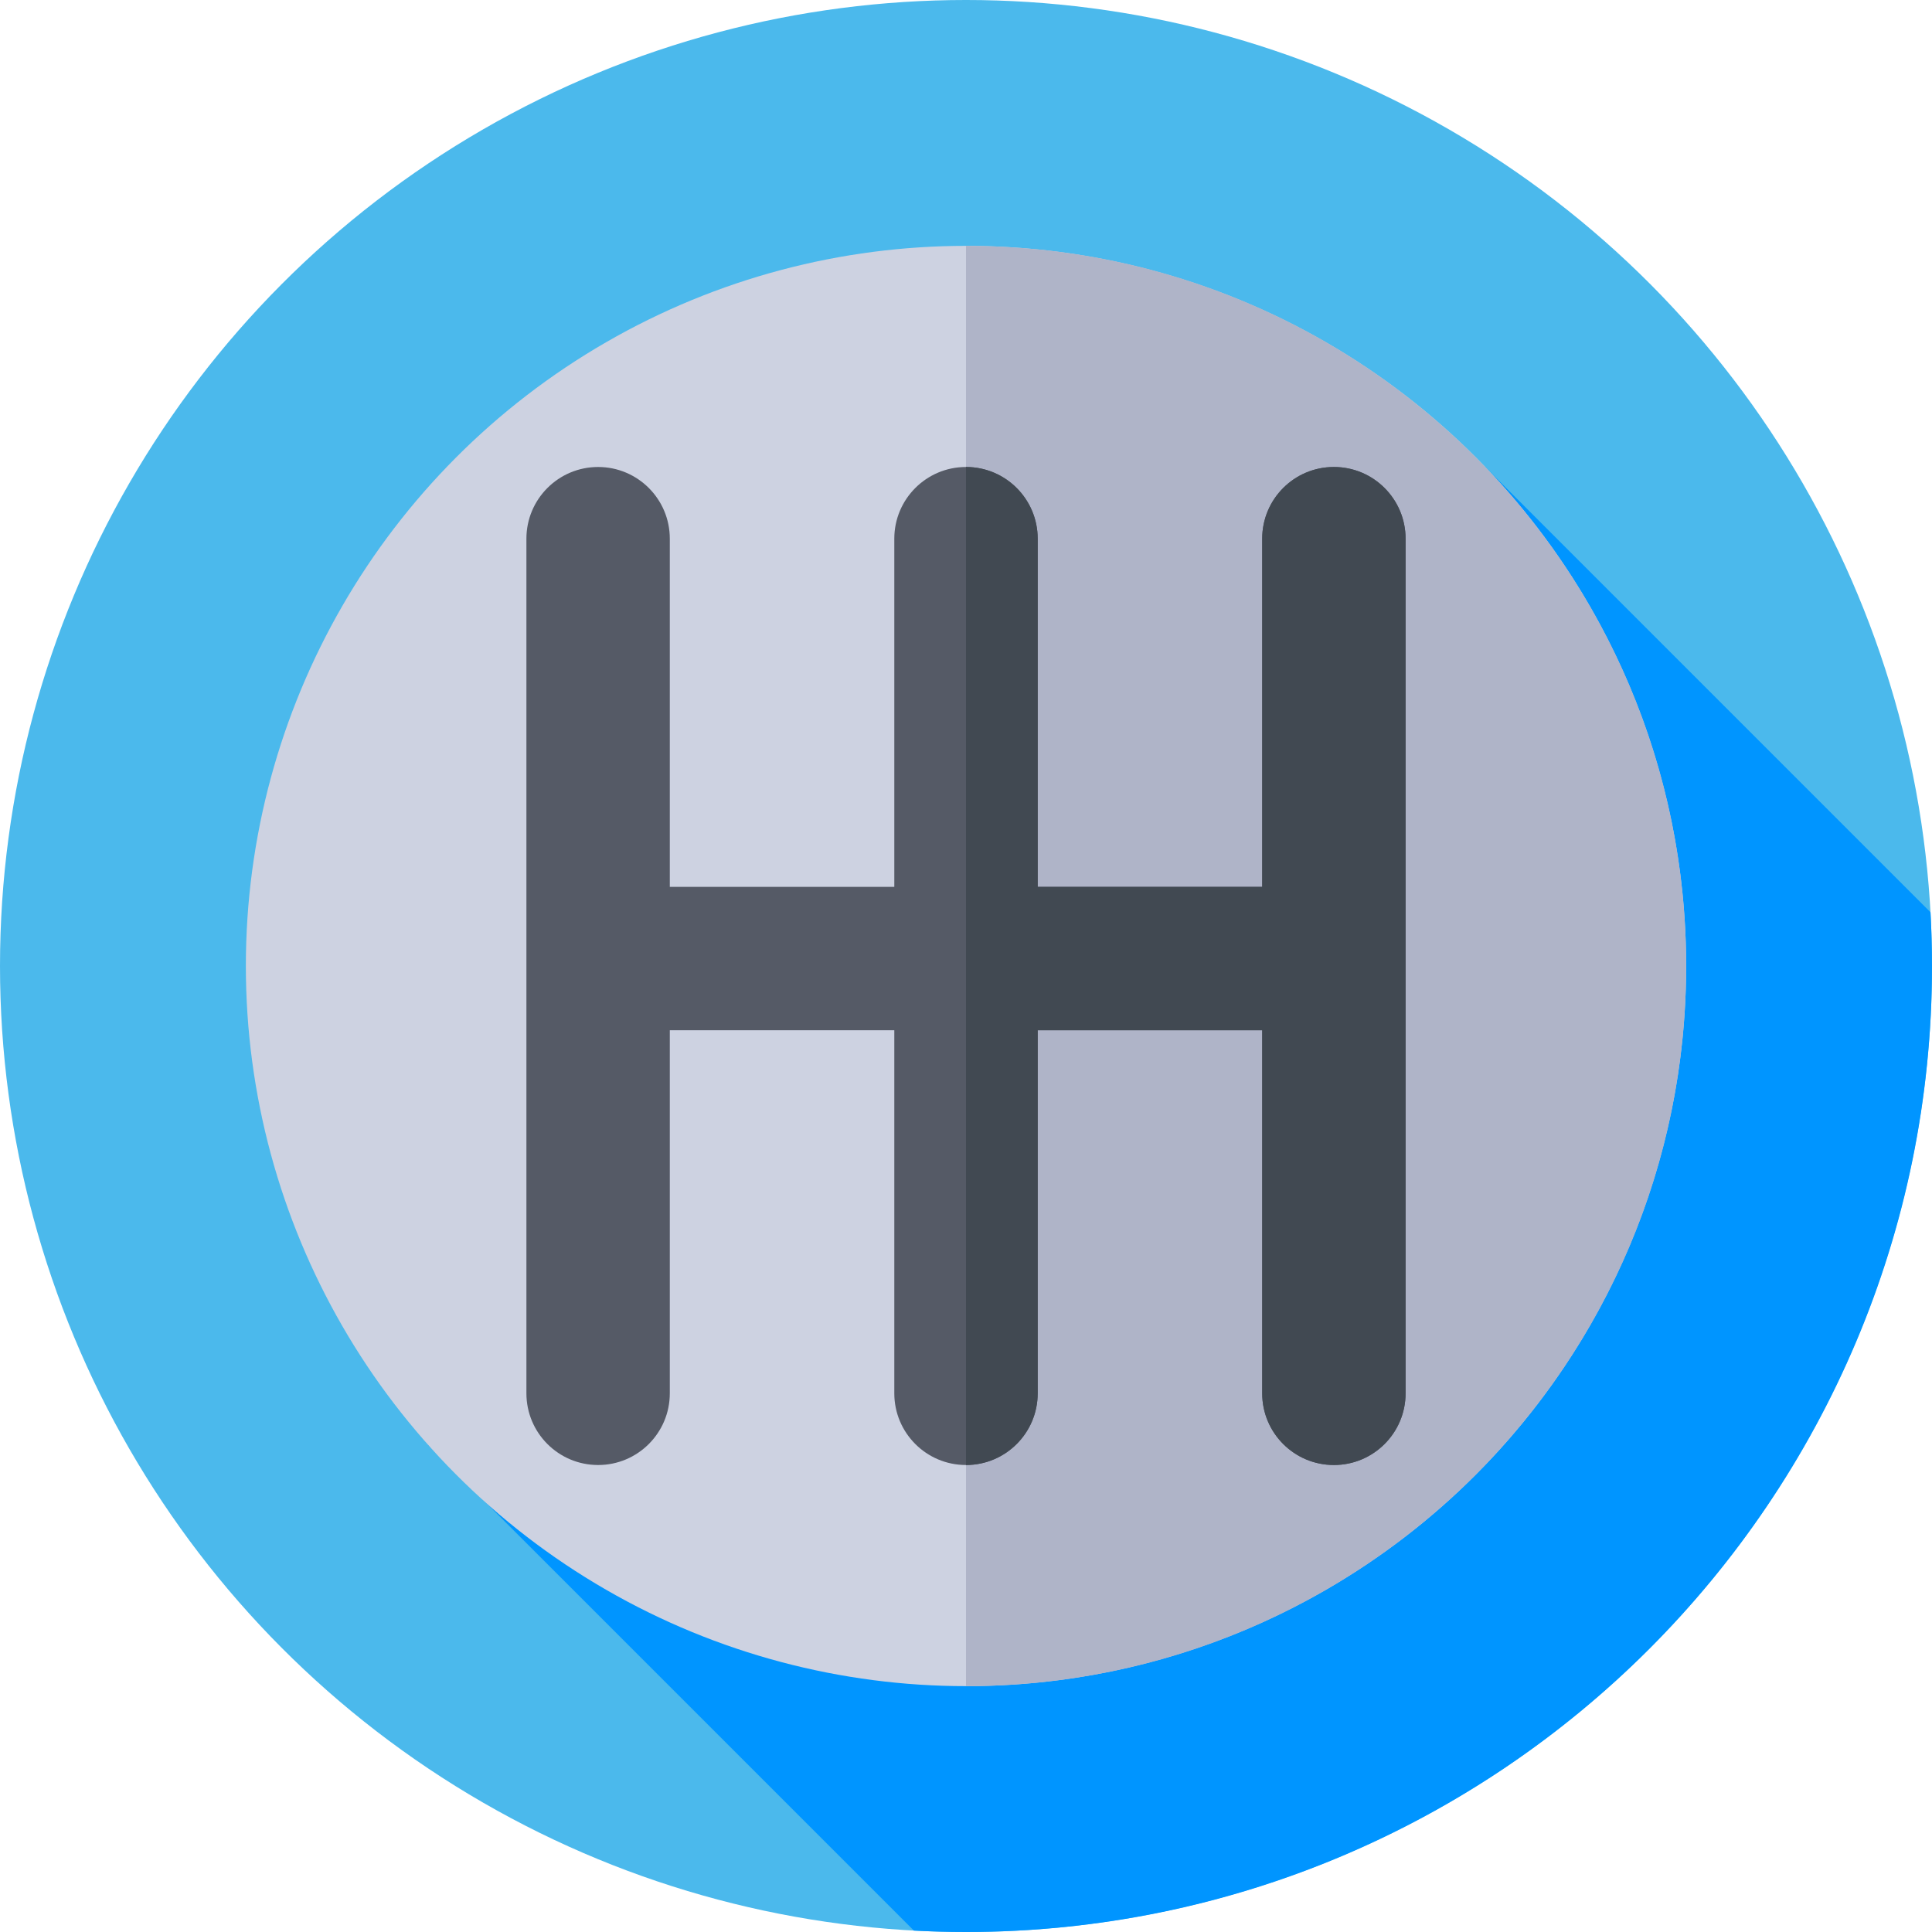 <?xml version="1.0" encoding="iso-8859-1"?>
<!-- Generator: Adobe Illustrator 21.0.0, SVG Export Plug-In . SVG Version: 6.00 Build 0)  -->
<svg xmlns="http://www.w3.org/2000/svg" xmlns:xlink="http://www.w3.org/1999/xlink" version="1.1" id="Capa_1" x="0px" y="0px" viewBox="0 0 512 512" style="enable-background:new 0 0 512 512;" xml:space="preserve" width="512" height="512">
<g>
	<g>
		<g>
			<g>
				<g>
					<g>
						<g>
							<g>
								<g>
									<g>
										<g>
											<g>
												<g>
													<circle style="fill:#4BB9EC;" cx="256" cy="256" r="256"/>
												</g>
											</g>
										</g>
									</g>
								</g>
							</g>
						</g>
					</g>
				</g>
			</g>
		</g>
	</g>
	<path style="fill:#0095FF;" d="M512,256c0-4.779-0.142-9.524-0.401-14.238L393.593,123.756l0,0L113.505,382.943l128.683,128.683   C246.762,511.87,251.366,512,256,512C397.385,512,512,397.385,512,256z"/>
	<g>
		<g>
			<g>
				<g>
					<g>
						<g>
							<g>
								<g>
									<g>
										<g>
											<g>
												<circle style="fill:#CDD2E1;" cx="256" cy="256" r="190.846"/>
											</g>
										</g>
									</g>
								</g>
							</g>
						</g>
					</g>
				</g>
			</g>
		</g>
	</g>
	<g>
		<g>
			<g>
				<g>
					<g>
						<g>
							<g>
								<g>
									<g>
										<g>
											<g>
												<path style="fill:#AFB4C8;" d="M256,65.154c105.401,0,190.846,85.445,190.846,190.846S361.401,446.846,256,446.846              V65.154z"/>
											</g>
										</g>
									</g>
								</g>
							</g>
						</g>
					</g>
				</g>
			</g>
		</g>
	</g>
	<path style="fill:#555A66;" d="M353.495,123.756c-10.493,0-19,8.507-19,19v92.271H275v-92.271c0-10.493-8.507-19-19-19   s-19,8.507-19,19v92.271h-59.495v-92.271c0-10.493-8.507-19-19-19s-19,8.507-19,19v226.489c0,10.493,8.507,19,19,19s19-8.507,19-19   v-96.217H237v96.217c0,10.493,8.507,19,19,19s19-8.507,19-19v-96.217h59.495v96.217c0,10.493,8.507,19,19,19s19-8.507,19-19   V142.756C372.495,132.262,363.988,123.756,353.495,123.756z"/>
	<path style="fill:#414952;" d="M256,388.244c10.493,0,19-8.507,19-19v-96.217h59.495v96.217c0,10.493,8.507,19,19,19   s19-8.507,19-19V142.756c0-10.493-8.507-19-19-19s-19,8.507-19,19v92.271H275v-92.271c0-10.493-8.507-19-19-19V388.244z"/>
</g>















</svg>
